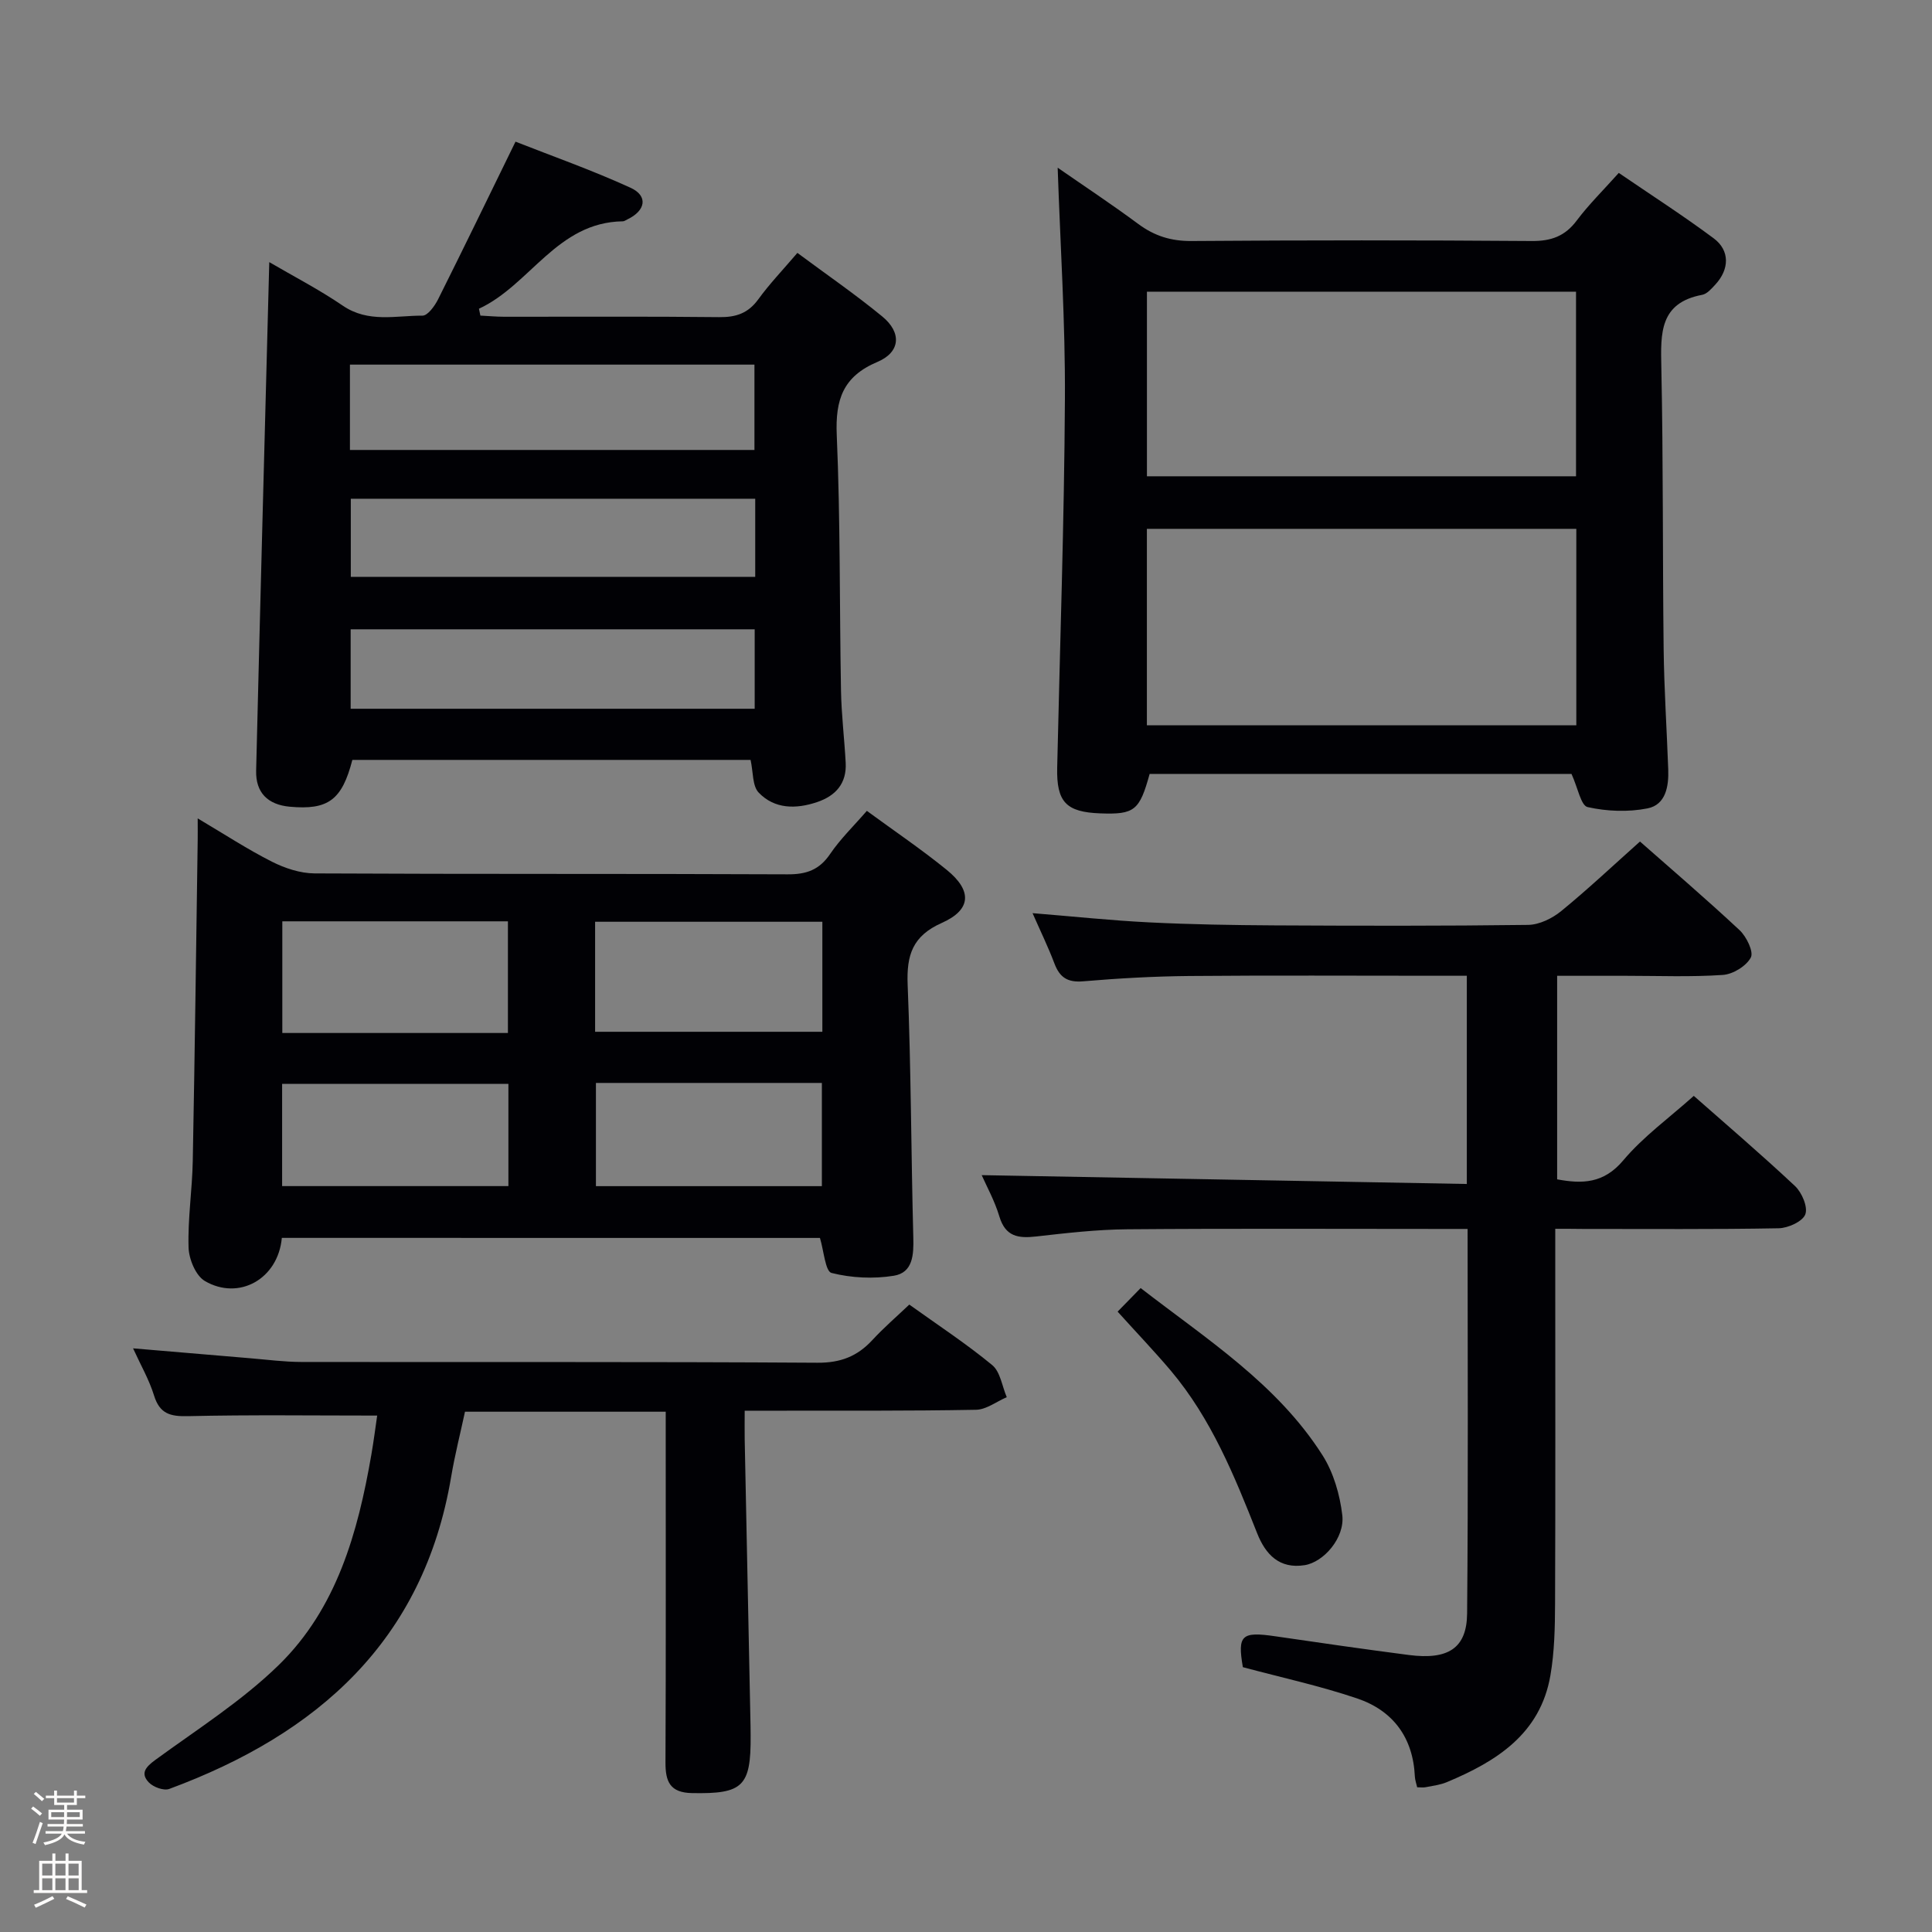 <svg enable-background="new 0 0 400 400" viewBox="0 0 400 400" xmlns="http://www.w3.org/2000/svg"><rect x="0" y="0" width="400" height="400" fill="#808080" stroke="none"/><path d="m6.44 374.46.42-.45c.65.47 1.27.95 1.85 1.44l-.45.49c-.65-.56-1.25-1.06-1.82-1.48m.93 7.33-.63-.26c.55-1.36 1.05-2.8 1.52-4.33.19.1.38.19.59.27-.46 1.29-.95 2.73-1.48 4.32m-.38-10.38.44-.42c.43.34 1.01.82 1.74 1.44l-.49.49c-.53-.51-1.09-1.01-1.69-1.51m2.5.35h1.72v-1.04h.59v1.04h3.52v-1.04h.59v1.04h1.75v.53h-1.75v1.42h-2.03v.97h3.22v2.03h-3.24c0 .35-.01.66-.03.93h3.32v.53h-3.37c-.03.27-.08.58-.15.94h3.96v.53h-3.71c.67.92 1.93 1.48 3.79 1.68-.13.24-.23.44-.29.59-2.13-.38-3.48-1.08-4.04-2.12-.43.97-1.77 1.72-4.03 2.23-.09-.19-.2-.37-.33-.55 2.1-.42 3.37-1.03 3.81-1.83h-3.36v-.53h3.58c.08-.29.13-.61.16-.94h-3.33v-.53h3.39c.02-.27.04-.58.04-.93h-3.23v-2.03h3.25v-.97h-2.07v-1.42h-1.73zm1.12 3.44v1h2.65c.01-.3.02-.44.01-.4v-.25-.35zm1.19-2h3.52v-.91h-3.52zm4.71 2h-2.63v.59c0 .15-.01.28-.01.4h2.64z" fill="#fcfbfa"/><path d="m13.56 383.74h.63v1.52h2.72v6.07h1.13v.6h-11.06v-.6h1.13v-6.07h2.73v-1.52h.63v1.52h2.1v-1.52zm-2.69 8.83.38.56c-1.24.63-2.53 1.25-3.85 1.85-.1-.21-.21-.42-.34-.63 1.36-.55 2.63-1.15 3.81-1.78m-2.13-4.27h2.1v-2.45h-2.1zm0 3.04h2.1v-2.46h-2.1zm2.72-3.04h2.1v-2.45h-2.1zm0 3.04h2.1v-2.46h-2.1zm6.07 3.6c-1.41-.71-2.7-1.3-3.86-1.78l.35-.56c1.45.62 2.75 1.19 3.88 1.72zm-1.25-9.09h-2.1v2.45h2.1zm-2.09 5.49h2.1v-2.46h-2.1z" fill="#fcfbfa"/><g fill="#010105"><path d="m155.4 157.33c-27.27 0-54.87 0-82.45 0-2.14 8.3-5 10.42-12.97 9.69-4.53-.42-7.06-2.9-6.95-7.46.85-34.94 1.79-69.88 2.72-105.29 4.9 2.87 10.29 5.65 15.26 9.04 5.26 3.57 10.94 2.02 16.47 2.04 1.08 0 2.52-1.99 3.21-3.36 5.26-10.51 10.38-21.08 16.04-32.66 7.38 2.91 15.76 5.86 23.81 9.54 3.7 1.69 3.15 4.75-.66 6.56-.3.14-.61.38-.91.39-13.67.18-19.18 13.17-29.81 18.1.1.47.2.94.3 1.42 1.65.08 3.3.24 4.95.24 14.83.02 29.66-.09 44.49.08 3.48.04 5.98-.79 8.08-3.67 2.33-3.21 5.09-6.09 8.11-9.63 5.95 4.42 11.96 8.55 17.57 13.16 4.07 3.34 3.78 7.39-1 9.41-7.13 3.01-8.73 7.8-8.42 15.13.76 17.62.56 35.29.88 52.93.09 4.98.7 9.94.97 14.92.23 4.27-2.04 6.85-5.93 8.16-4.37 1.47-8.79 1.46-12.08-1.97-1.33-1.38-1.12-4.25-1.68-6.77zm-82.95-64.17h83.75c0-6.17 0-11.9 0-17.67-28.09 0-55.79 0-83.75 0zm83.91 10.1c-28.19 0-55.91 0-83.73 0v16.17h83.73c0-5.51 0-10.61 0-16.17zm-.11 27.03c-28.06 0-55.82 0-83.65 0v16.45h83.65c0-5.45 0-10.71 0-16.45z"/><path d="m58.35 256.29c-.77 8.5-8.87 13.04-15.92 8.94-1.9-1.1-3.32-4.54-3.39-6.96-.18-5.96.76-11.94.87-17.92.42-22.14.7-44.28 1.02-66.41.02-1.16 0-2.32 0-4.5 5.51 3.26 10.3 6.4 15.38 8.97 2.68 1.35 5.85 2.4 8.81 2.42 32.66.17 65.32.04 97.97.19 3.87.02 6.54-.92 8.77-4.2 2.13-3.14 4.92-5.83 7.61-8.94 5.61 4.11 11.26 7.93 16.53 12.21 5.31 4.31 5.13 8.25-.99 10.98-6.08 2.7-7.34 6.65-7.09 12.82.71 17.41.71 34.85 1.17 52.28.1 3.62-.07 7.32-4.04 7.96-4.2.68-8.78.46-12.89-.58-1.29-.33-1.59-4.58-2.4-7.25-36.96-.01-74.05-.01-111.41-.01zm46.81-42.42c0-8 0-15.54 0-23.12-15.86 0-31.28 0-46.71 0v23.12zm18.05-.25h47.05c0-7.8 0-15.21 0-22.78-15.86 0-31.39 0-47.05 0zm-17.95 10.78c-16 0-31.39 0-46.85 0v21.17h46.85c0-7.15 0-14.05 0-21.17zm18.12-.19v21.37h46.78c0-7.22 0-14.23 0-21.37-15.71 0-30.99 0-46.78 0z"/><path d="m322 254.41v9.05c0 22.83.05 45.65-.04 68.48-.02 4.98-.12 10.03-.96 14.91-2.08 12.13-11.15 17.82-21.46 22.13-1.36.57-2.89.74-4.36 1.04-.48.1-.99.02-1.77.02-.16-.73-.44-1.48-.48-2.24-.37-8.08-4.53-13.65-11.96-16.16-7.65-2.59-15.6-4.31-23.65-6.47-1.13-6.62-.31-7.43 6.75-6.39 9.2 1.35 18.4 2.67 27.62 3.87 8.13 1.05 11.99-1.39 12.06-8.59.24-26.31.1-52.62.1-79.62-1.93 0-3.71 0-5.49 0-21.66 0-43.32-.11-64.98.07-6.29.05-12.6.78-18.86 1.49-3.69.42-6.36.04-7.61-4.14-.98-3.27-2.68-6.33-3.66-8.56 33.39.61 66.75 1.22 100.44 1.83 0-14.87 0-28.75 0-43.11-2.29 0-4.41 0-6.53 0-16.99 0-33.99-.1-50.98.05-7.31.07-14.63.48-21.92 1.1-3.24.28-4.87-.81-5.96-3.71-1.28-3.39-2.88-6.66-4.52-10.4 8.42.68 16.28 1.52 24.17 1.91 8.64.43 17.29.57 25.94.62 17.49.09 34.99.13 52.48-.1 2.32-.03 5-1.34 6.86-2.86 5.53-4.52 10.74-9.43 16.31-14.4 6.24 5.5 13.56 11.76 20.6 18.33 1.44 1.34 2.98 4.49 2.35 5.68-.94 1.78-3.7 3.47-5.8 3.61-6.63.45-13.32.18-19.98.18-4.65 0-9.3 0-14.32 0v42.14c5.19.96 9.63.9 13.69-3.93 4.14-4.92 9.52-8.8 14.6-13.35 6.34 5.59 13.8 11.96 20.95 18.66 1.43 1.34 2.71 4.35 2.14 5.87-.56 1.48-3.56 2.84-5.51 2.88-13.49.25-26.99.13-40.49.14-1.82-.03-3.61-.03-5.77-.03z"/><path d="m325.36 160.23c-28.85 0-58.12 0-87.34 0-2.09 7.6-3.14 8.43-10.22 8.17-7.09-.26-9.08-2.36-8.92-9.5.57-25.44 1.46-50.88 1.6-76.32.09-15.9-.96-31.8-1.5-47.86 5.36 3.72 11.14 7.54 16.7 11.66 3.35 2.48 6.78 3.55 11.02 3.52 23.48-.18 46.96-.18 70.43 0 4.03.03 6.9-1 9.33-4.26 2.48-3.3 5.46-6.23 8.69-9.84 6.64 4.54 13.31 8.82 19.65 13.54 3.39 2.53 3.27 6.42.33 9.59-.78.84-1.7 1.92-2.71 2.11-8.82 1.66-8.61 7.94-8.46 14.92.41 19.47.25 38.96.48 58.43.1 8.31.65 16.61.95 24.91.13 3.52-.52 7.33-4.3 8.07-3.99.79-8.41.62-12.38-.27-1.4-.29-2.03-4-3.35-6.87zm1-50.74c-29.9 0-59.27 0-88.91 0v40.68h88.91c0-13.69 0-26.95 0-40.68zm-88.9-10.88h88.84c0-12.98 0-25.56 0-38.22-29.8 0-59.3 0-88.84 0z"/><path d="m188.26 270.1c5.96 4.27 11.8 8.1 17.16 12.52 1.69 1.39 2.05 4.39 3.02 6.65-2.12.91-4.23 2.57-6.36 2.61-13.99.26-27.98.17-41.97.19-1.78 0-3.57 0-5.93 0 0 2.31-.03 4.1 0 5.88.4 19.79.81 39.59 1.21 59.38.01.67.01 1.33.02 2 .08 10.59-1.62 12.11-12.15 11.91-4.57-.09-5.5-2.4-5.48-6.37.1-22.32.05-44.64.05-66.96 0-1.79 0-3.58 0-5.63-13.95 0-27.39 0-41.56 0-.92 4.31-2.09 8.88-2.87 13.52-5.73 33.95-27.69 53.23-58.36 64.58-1.13.42-3.31-.38-4.23-1.35-1.8-1.89-.64-3.2 1.35-4.66 8.69-6.35 17.93-12.2 25.57-19.66 11.99-11.72 16.36-27.41 19.15-43.51.5-2.89.87-5.8 1.21-8.12-13.29 0-26.23-.18-39.16.12-3.69.09-5.87-.49-7.04-4.28-1-3.25-2.75-6.27-4.34-9.76 8.55.72 16.45 1.4 24.35 2.06 3.47.29 6.95.75 10.42.76 35.64.06 71.29-.07 106.93.16 4.78.03 8.23-1.32 11.34-4.67 2.34-2.54 4.98-4.82 7.67-7.37z"/><path d="m231.39 271.56c1.76-1.8 3.14-3.21 4.77-4.88 13.72 10.62 28.28 19.87 37.66 34.63 2.28 3.59 3.59 8.15 4.09 12.41.54 4.66-3.84 9.7-7.79 10.33-5.23.83-8.09-2.2-9.83-6.58-4.71-11.9-9.51-23.75-17.88-33.68-3.41-4.03-7.08-7.86-11.02-12.23z"/></g></svg>